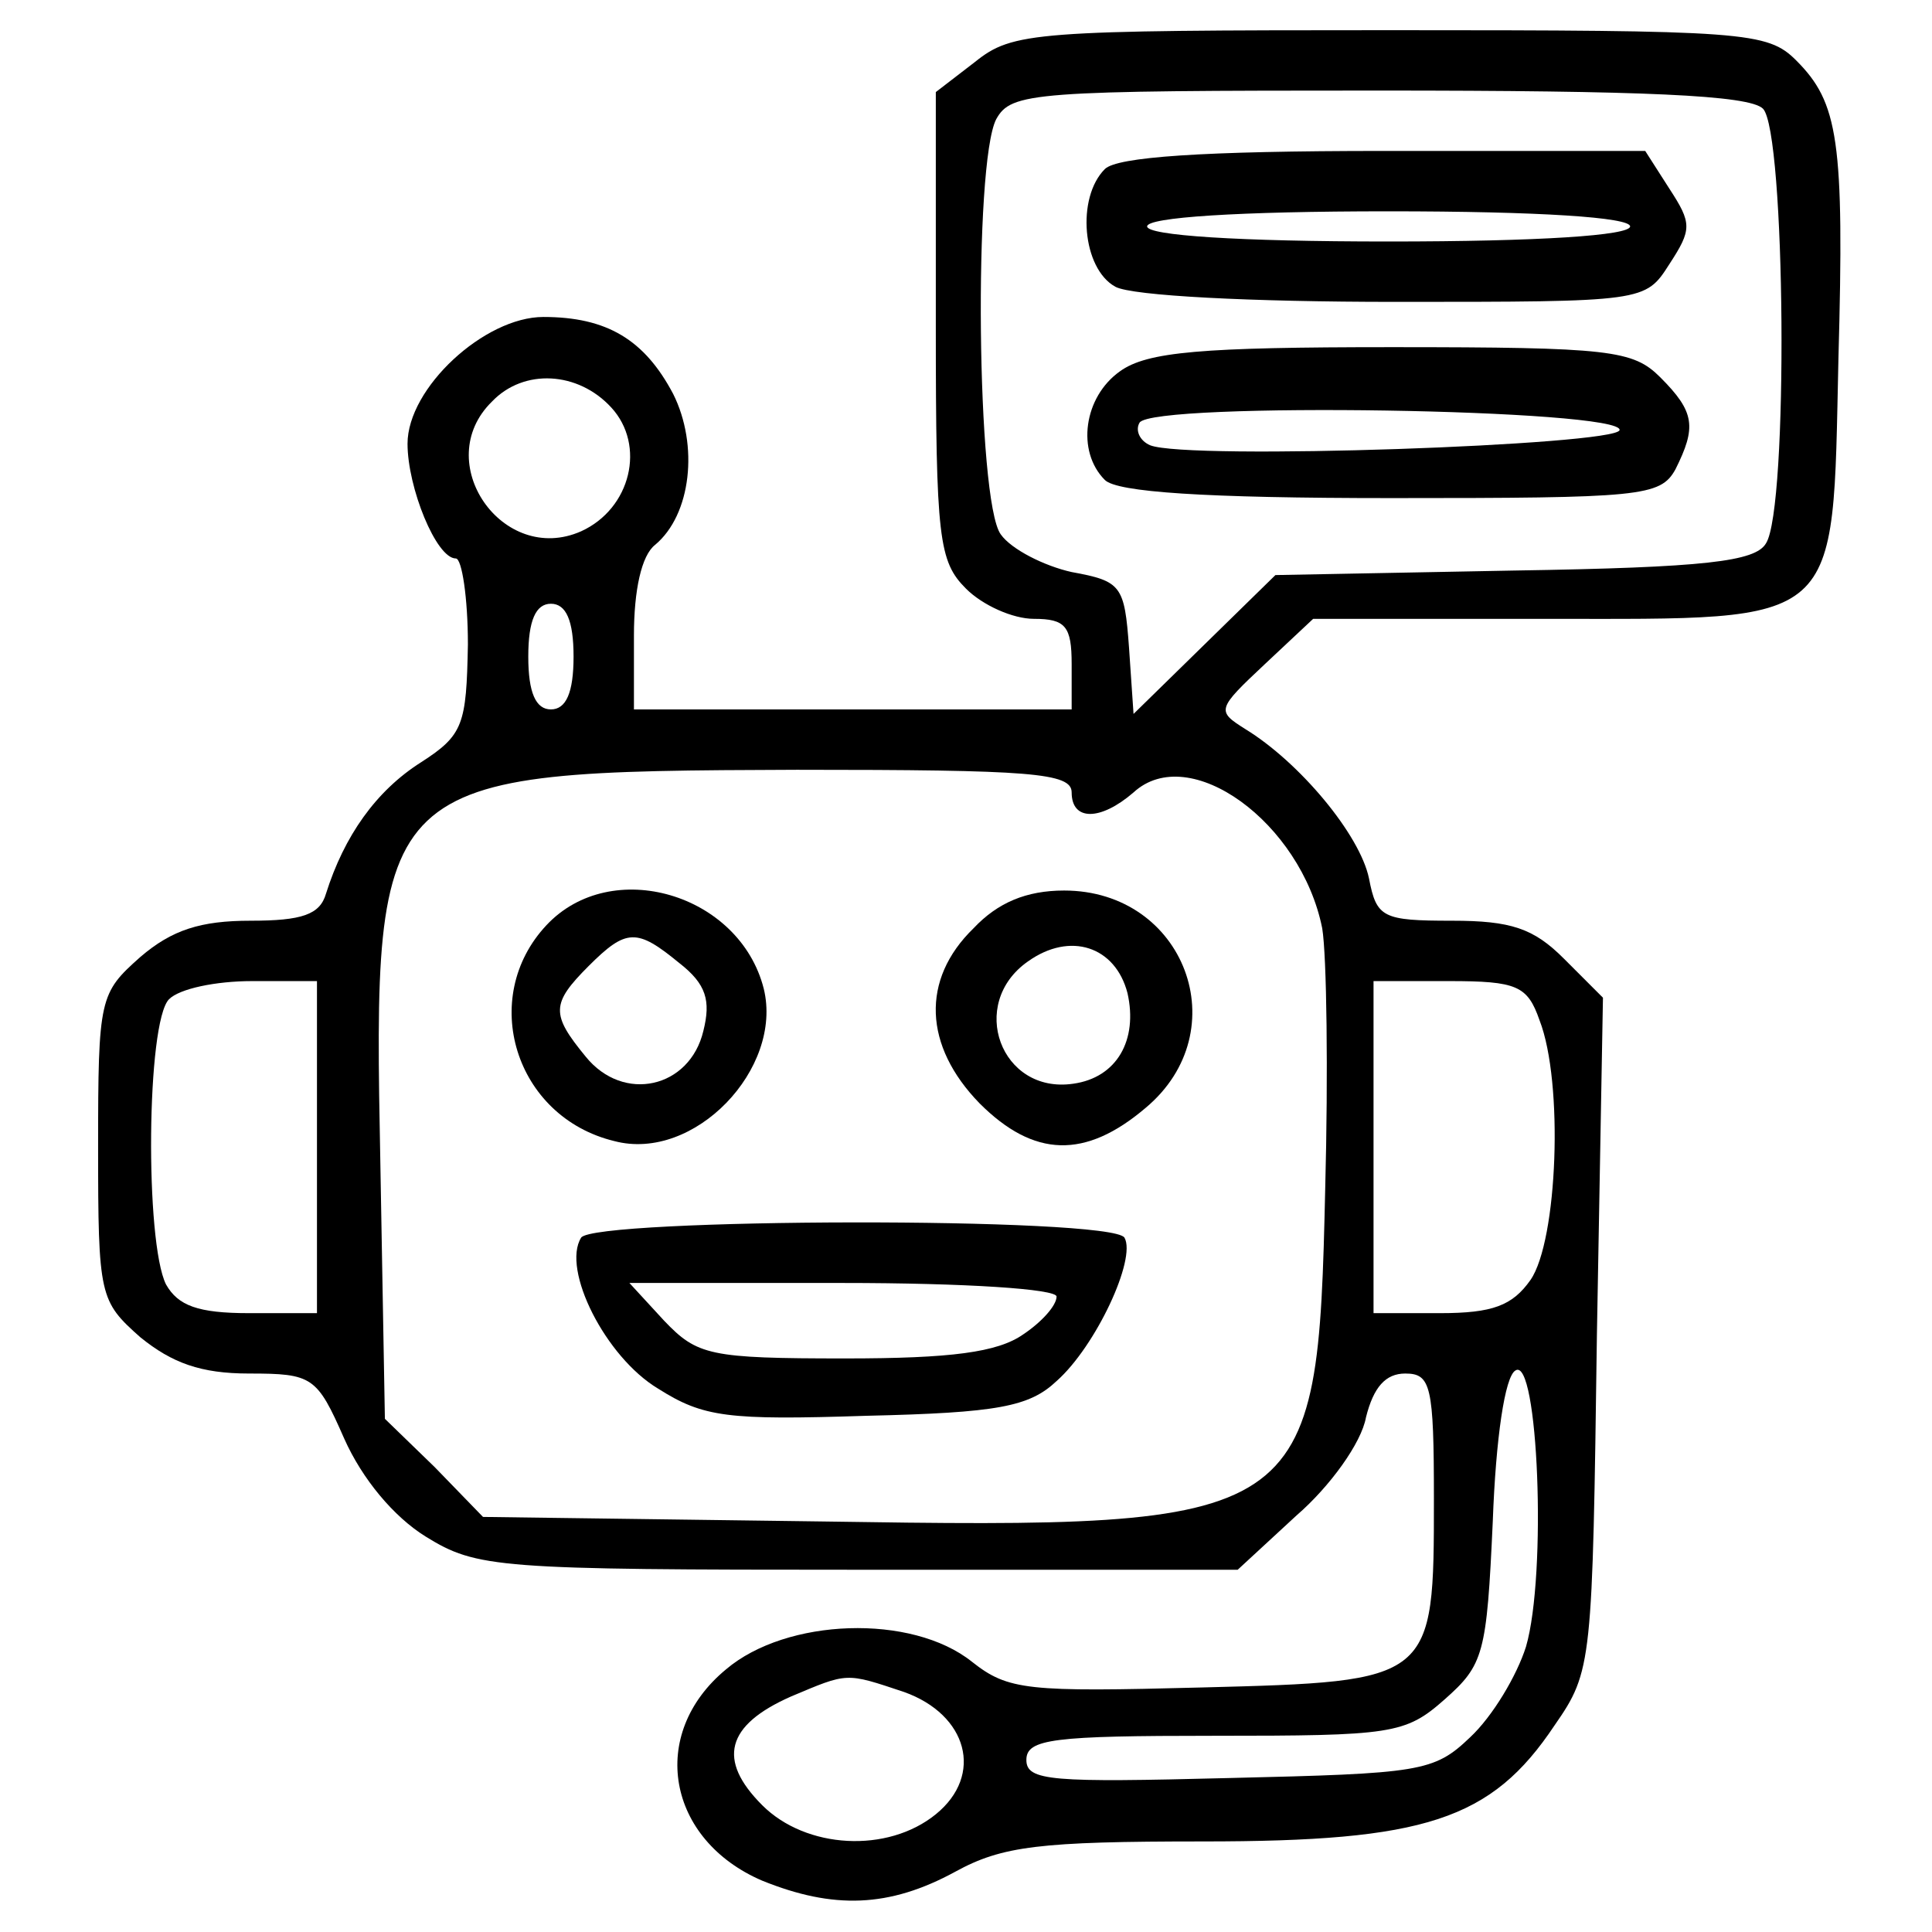 <?xml version="1.0" standalone="no"?>
<!DOCTYPE svg PUBLIC "-//W3C//DTD SVG 20010904//EN"
 "http://www.w3.org/TR/2001/REC-SVG-20010904/DTD/svg10.dtd">
<svg version="1.0" xmlns="http://www.w3.org/2000/svg"
 width="128pt" height="128pt" viewBox="0 0 128 128"
 preserveAspectRatio="xMidYMid meet">

<g transform="translate(0,128) scale(0.1,-0.1)"
fill="#000000" stroke="none">
<path d="M646 1239 l-26 -20 0 -155 c0 -141 2 -156 20 -174 11 -11 31 -20 45
-20 21 0 25 -5 25 -30 l0 -30 -145 0 -145 0 0 49 c0 30 5 53 14 60 24 20 29
66 12 100 -19 36 -44 51 -86 51 -39 0 -90 -47 -90 -84 0 -29 19 -76 32 -76 4
0 8 -26 8 -57 -1 -53 -3 -60 -31 -78 -30 -19 -51 -49 -63 -87 -4 -14 -16 -18
-50 -18 -33 0 -52 -6 -73 -24 -27 -24 -28 -27 -28 -126 0 -99 1 -102 28 -126
21 -17 40 -24 72 -24 42 0 45 -2 63 -43 12 -27 33 -52 54 -65 34 -21 47 -22
287 -22 l251 0 39 36 c22 19 43 48 46 65 5 20 13 29 26 29 17 0 19 -8 19 -83
0 -121 0 -121 -154 -125 -115 -3 -128 -2 -152 17 -40 32 -123 29 -163 -5 -52
-43 -39 -113 24 -140 47 -19 84 -18 128 6 31 17 56 20 164 20 147 0 191 14
233 77 25 36 25 41 28 259 l4 223 -26 26 c-20 20 -35 25 -74 25 -46 0 -50 2
-55 28 -6 29 -46 77 -82 99 -19 12 -19 13 13 43 l32 30 154 0 c198 0 190 -7
194 172 4 145 0 170 -28 198 -19 19 -34 20 -269 20 -236 0 -250 -1 -275 -21z
m522 -31 c15 -15 17 -265 2 -288 -7 -12 -40 -16 -167 -18 l-158 -3 -47 -46
-47 -46 -3 44 c-3 41 -5 44 -38 50 -18 4 -40 15 -47 25 -16 22 -18 246 -3 275
10 18 24 19 253 19 176 0 246 -3 255 -12z m-763 -198 c23 -25 13 -67 -20 -82
-52 -23 -100 46 -59 86 21 22 57 20 79 -4z m-25 -165 c0 -24 -5 -35 -15 -35
-10 0 -15 11 -15 35 0 24 5 35 15 35 10 0 15 -11 15 -35z m330 -90 c0 -19 19
-19 41 0 37 34 111 -20 125 -90 3 -18 4 -96 2 -172 -5 -223 -9 -226 -334 -221
l-224 3 -32 33 -33 32 -3 169 c-5 259 -4 260 276 261 155 0 182 -2 182 -15z
m-500 -235 l0 -110 -45 0 c-34 0 -47 5 -55 19 -14 28 -13 174 2 189 7 7 31 12
55 12 l43 0 0 -110z m810 84 c16 -41 12 -146 -6 -172 -12 -17 -25 -22 -60 -22
l-44 0 0 110 0 110 50 0 c45 0 52 -3 60 -26z m-9 -415 c-6 -19 -22 -46 -37
-60 -24 -23 -33 -24 -160 -27 -117 -3 -134 -2 -134 12 0 14 18 16 124 16 118
0 127 1 153 24 26 23 28 30 32 118 2 55 8 96 15 100 15 10 21 -135 7 -183z
m-412 -30 c42 -15 53 -55 21 -81 -32 -26 -86 -23 -115 6 -30 30 -24 53 19 72
38 16 36 16 75 3z"/>
<path d="M732 1168 c-19 -19 -15 -66 7 -78 11 -6 90 -10 185 -10 166 0 166 0
182 25 15 23 15 27 0 50 l-16 25 -173 0 c-121 0 -177 -4 -185 -12z m348 -38
c0 -6 -60 -10 -160 -10 -100 0 -160 4 -160 10 0 6 60 10 160 10 100 0 160 -4
160 -10z"/>
<path d="M742 1034 c-24 -17 -29 -53 -10 -72 8 -8 65 -12 190 -12 165 0 178 1
188 19 14 28 13 38 -10 61 -18 18 -33 20 -178 20 -126 0 -162 -3 -180 -16z
m331 -39 c-3 -10 -286 -20 -311 -10 -7 3 -10 10 -7 15 9 14 321 9 318 -5z"/>
<path d="M362 667 c-45 -48 -21 -127 45 -143 53 -14 112 48 99 101 -16 63
-101 88 -144 42z m88 -25 c18 -14 21 -25 16 -45 -9 -38 -53 -48 -78 -17 -23
28 -23 35 2 60 25 25 32 25 60 2z"/>
<path d="M645 665 c-35 -34 -33 -78 4 -116 36 -36 70 -37 110 -3 61 51 26 144
-54 144 -25 0 -44 -8 -60 -25z m102 -43 c7 -31 -7 -56 -36 -60 -48 -7 -70 53
-30 81 28 20 58 10 66 -21z"/>
<path d="M385 460 c-13 -21 16 -79 51 -100 30 -19 46 -21 138 -18 87 2 108 6
126 23 26 23 53 81 45 95 -8 14 -352 13 -360 0z m315 -39 c0 -6 -10 -17 -22
-25 -17 -12 -48 -16 -118 -16 -90 0 -98 2 -120 25 l-23 25 141 0 c82 0 142 -4
142 -9z"/>
</g>
</svg>
